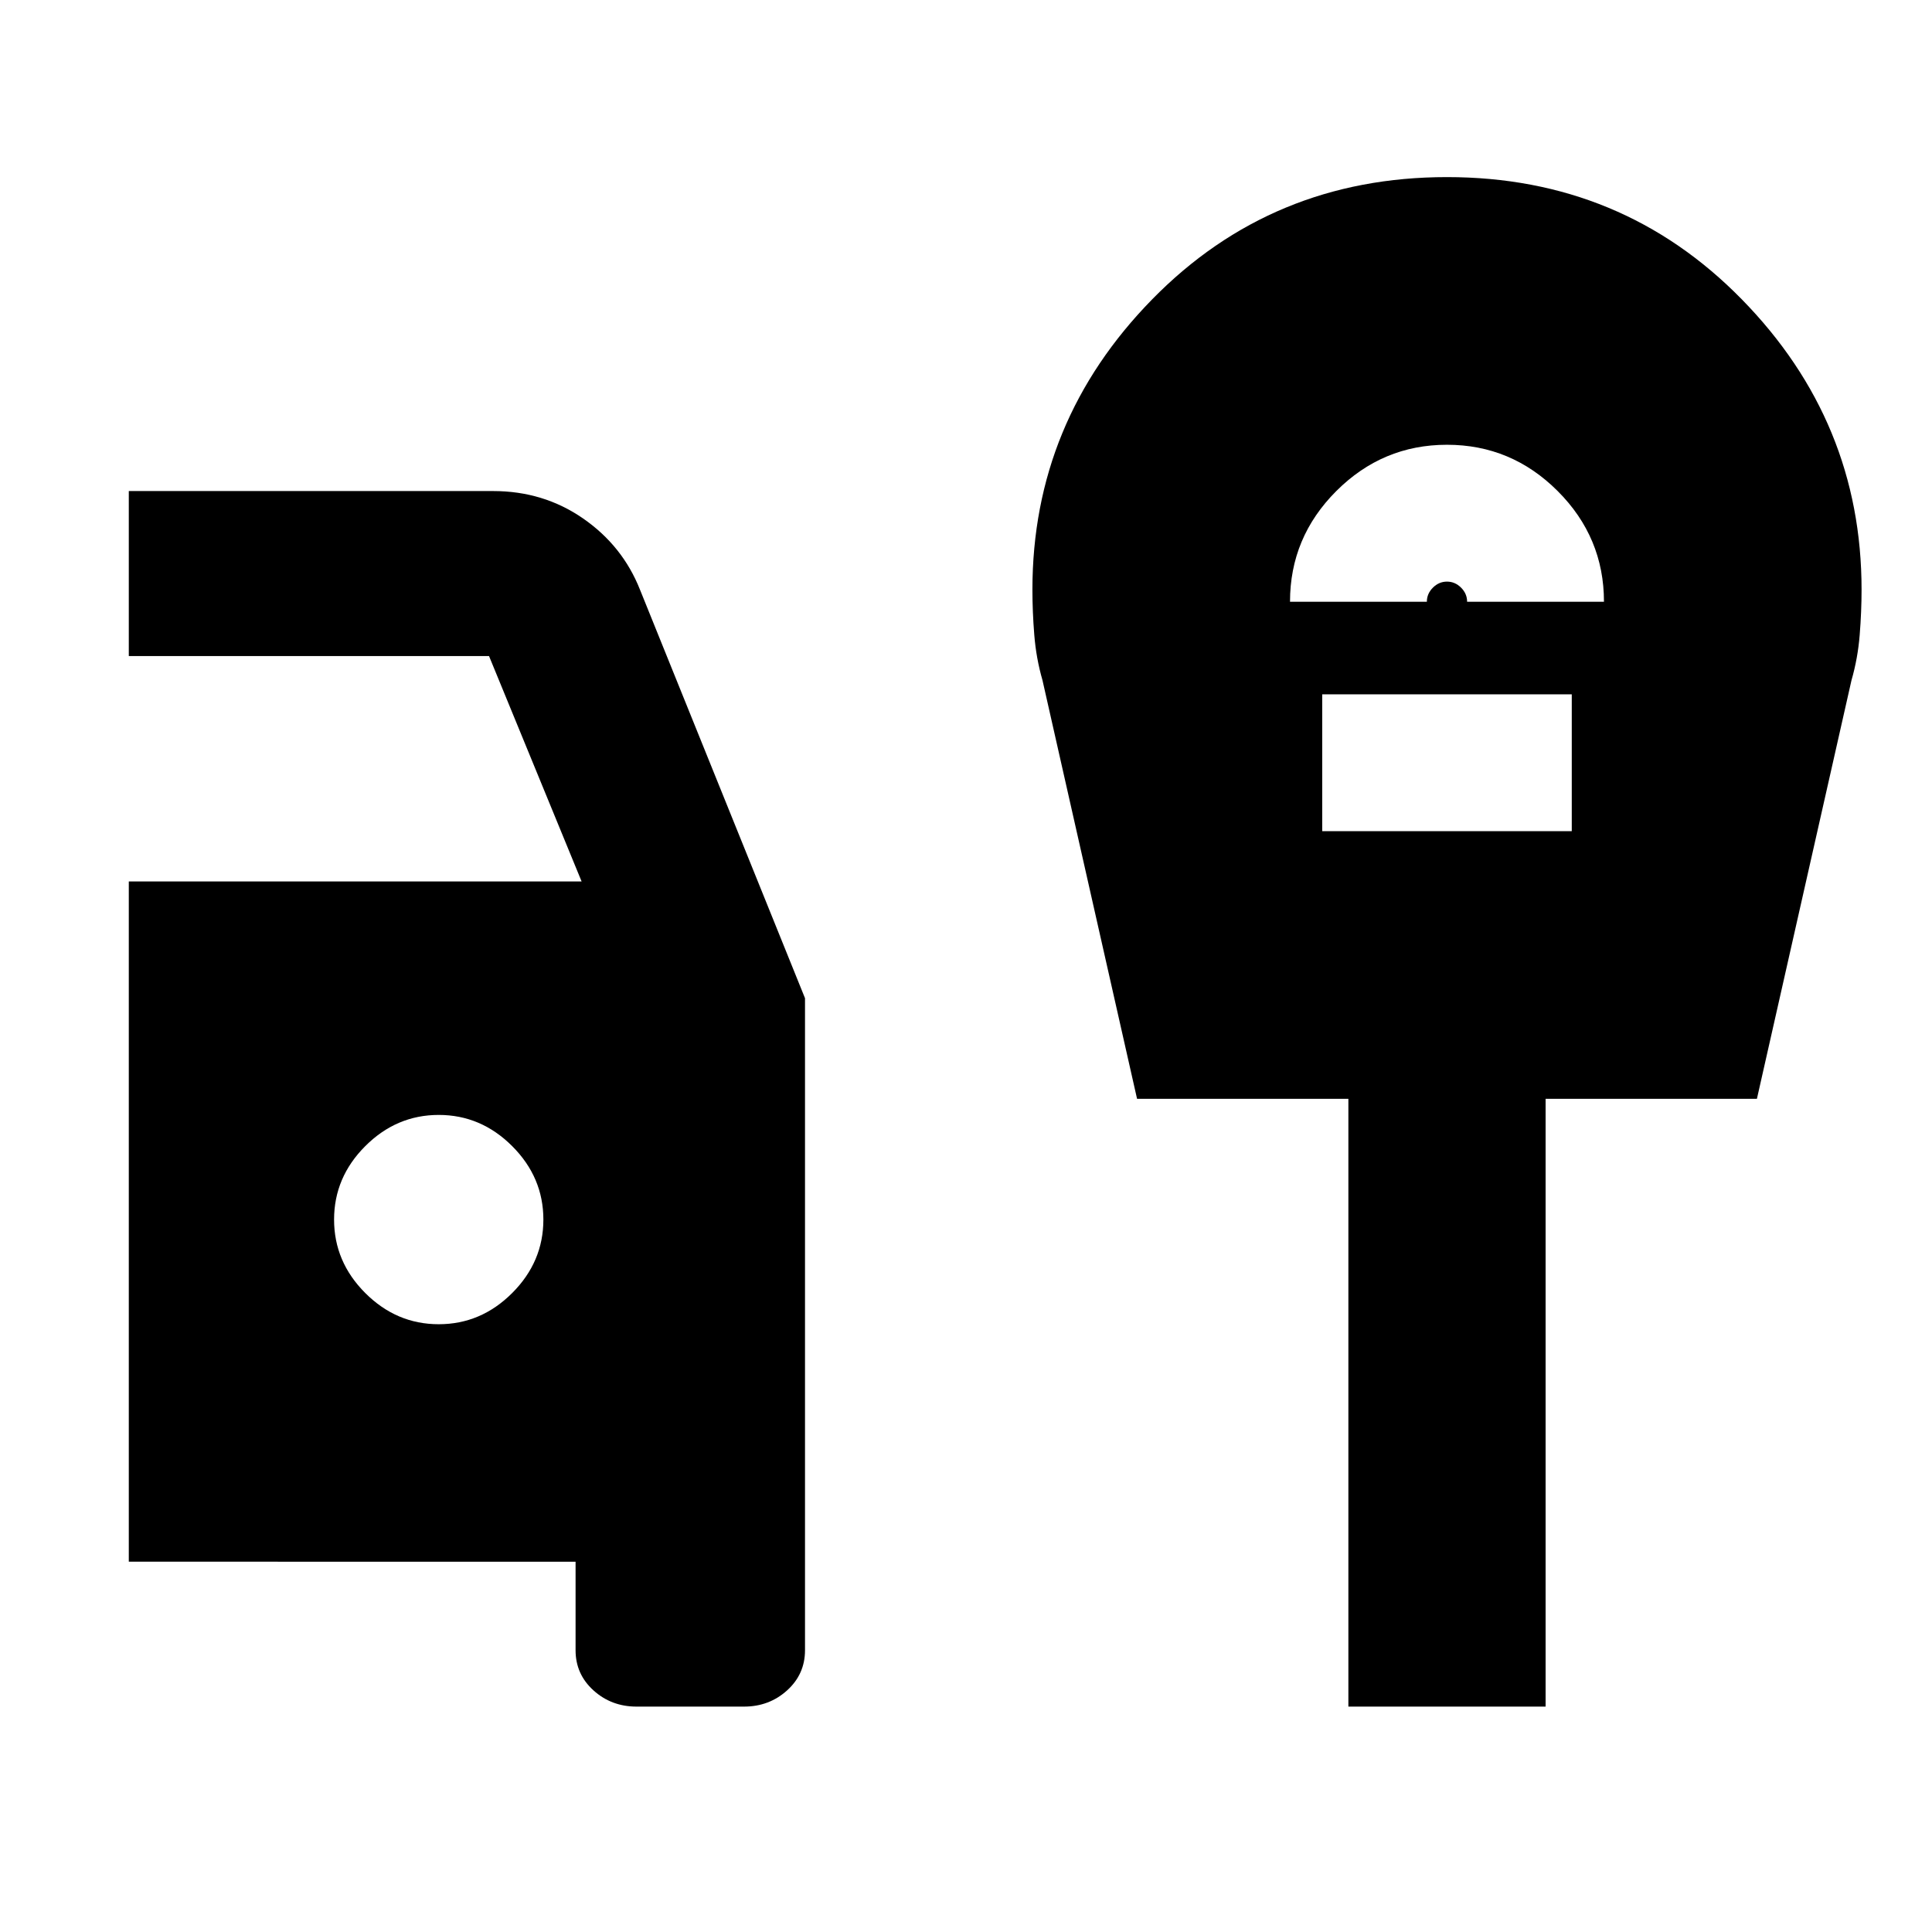 <svg xmlns="http://www.w3.org/2000/svg" height="20" viewBox="0 -960 960 960" width="20"><path d="M316.3-112q-12.5 0-21.4-8.05Q286-128.1 286-140v-44H64v-338h225l-46-112H64v-82h181q25.04 0 44.7 13.6 19.66 13.6 28.3 35.4l82 203v324q0 11.9-8.9 19.95-8.9 8.05-21.4 8.05h-53.4ZM218-302q21 0 36.5-15.5T270-354q0-21-15.5-36.5T218-406q-21 0-36.5 15.5T166-354q0 21 15.5 36.5T218-302Zm423-359h68q0-4 3-7t7-3q4 0 7 3t3 7h68q0-32-23-55t-55-23q-32 0-55 23t-23 55Zm16 114h124v-68H657v68Zm13 435v-302H565l-47-208q-3.14-10.89-4.07-22.5-.93-11.61-.93-22.5 0-83.5 59.5-144.25T719-872q87 0 146.5 60.75T925-667q0 10.89-.93 22.5T920-622l-47 208H768v302h-98Z"/></svg>